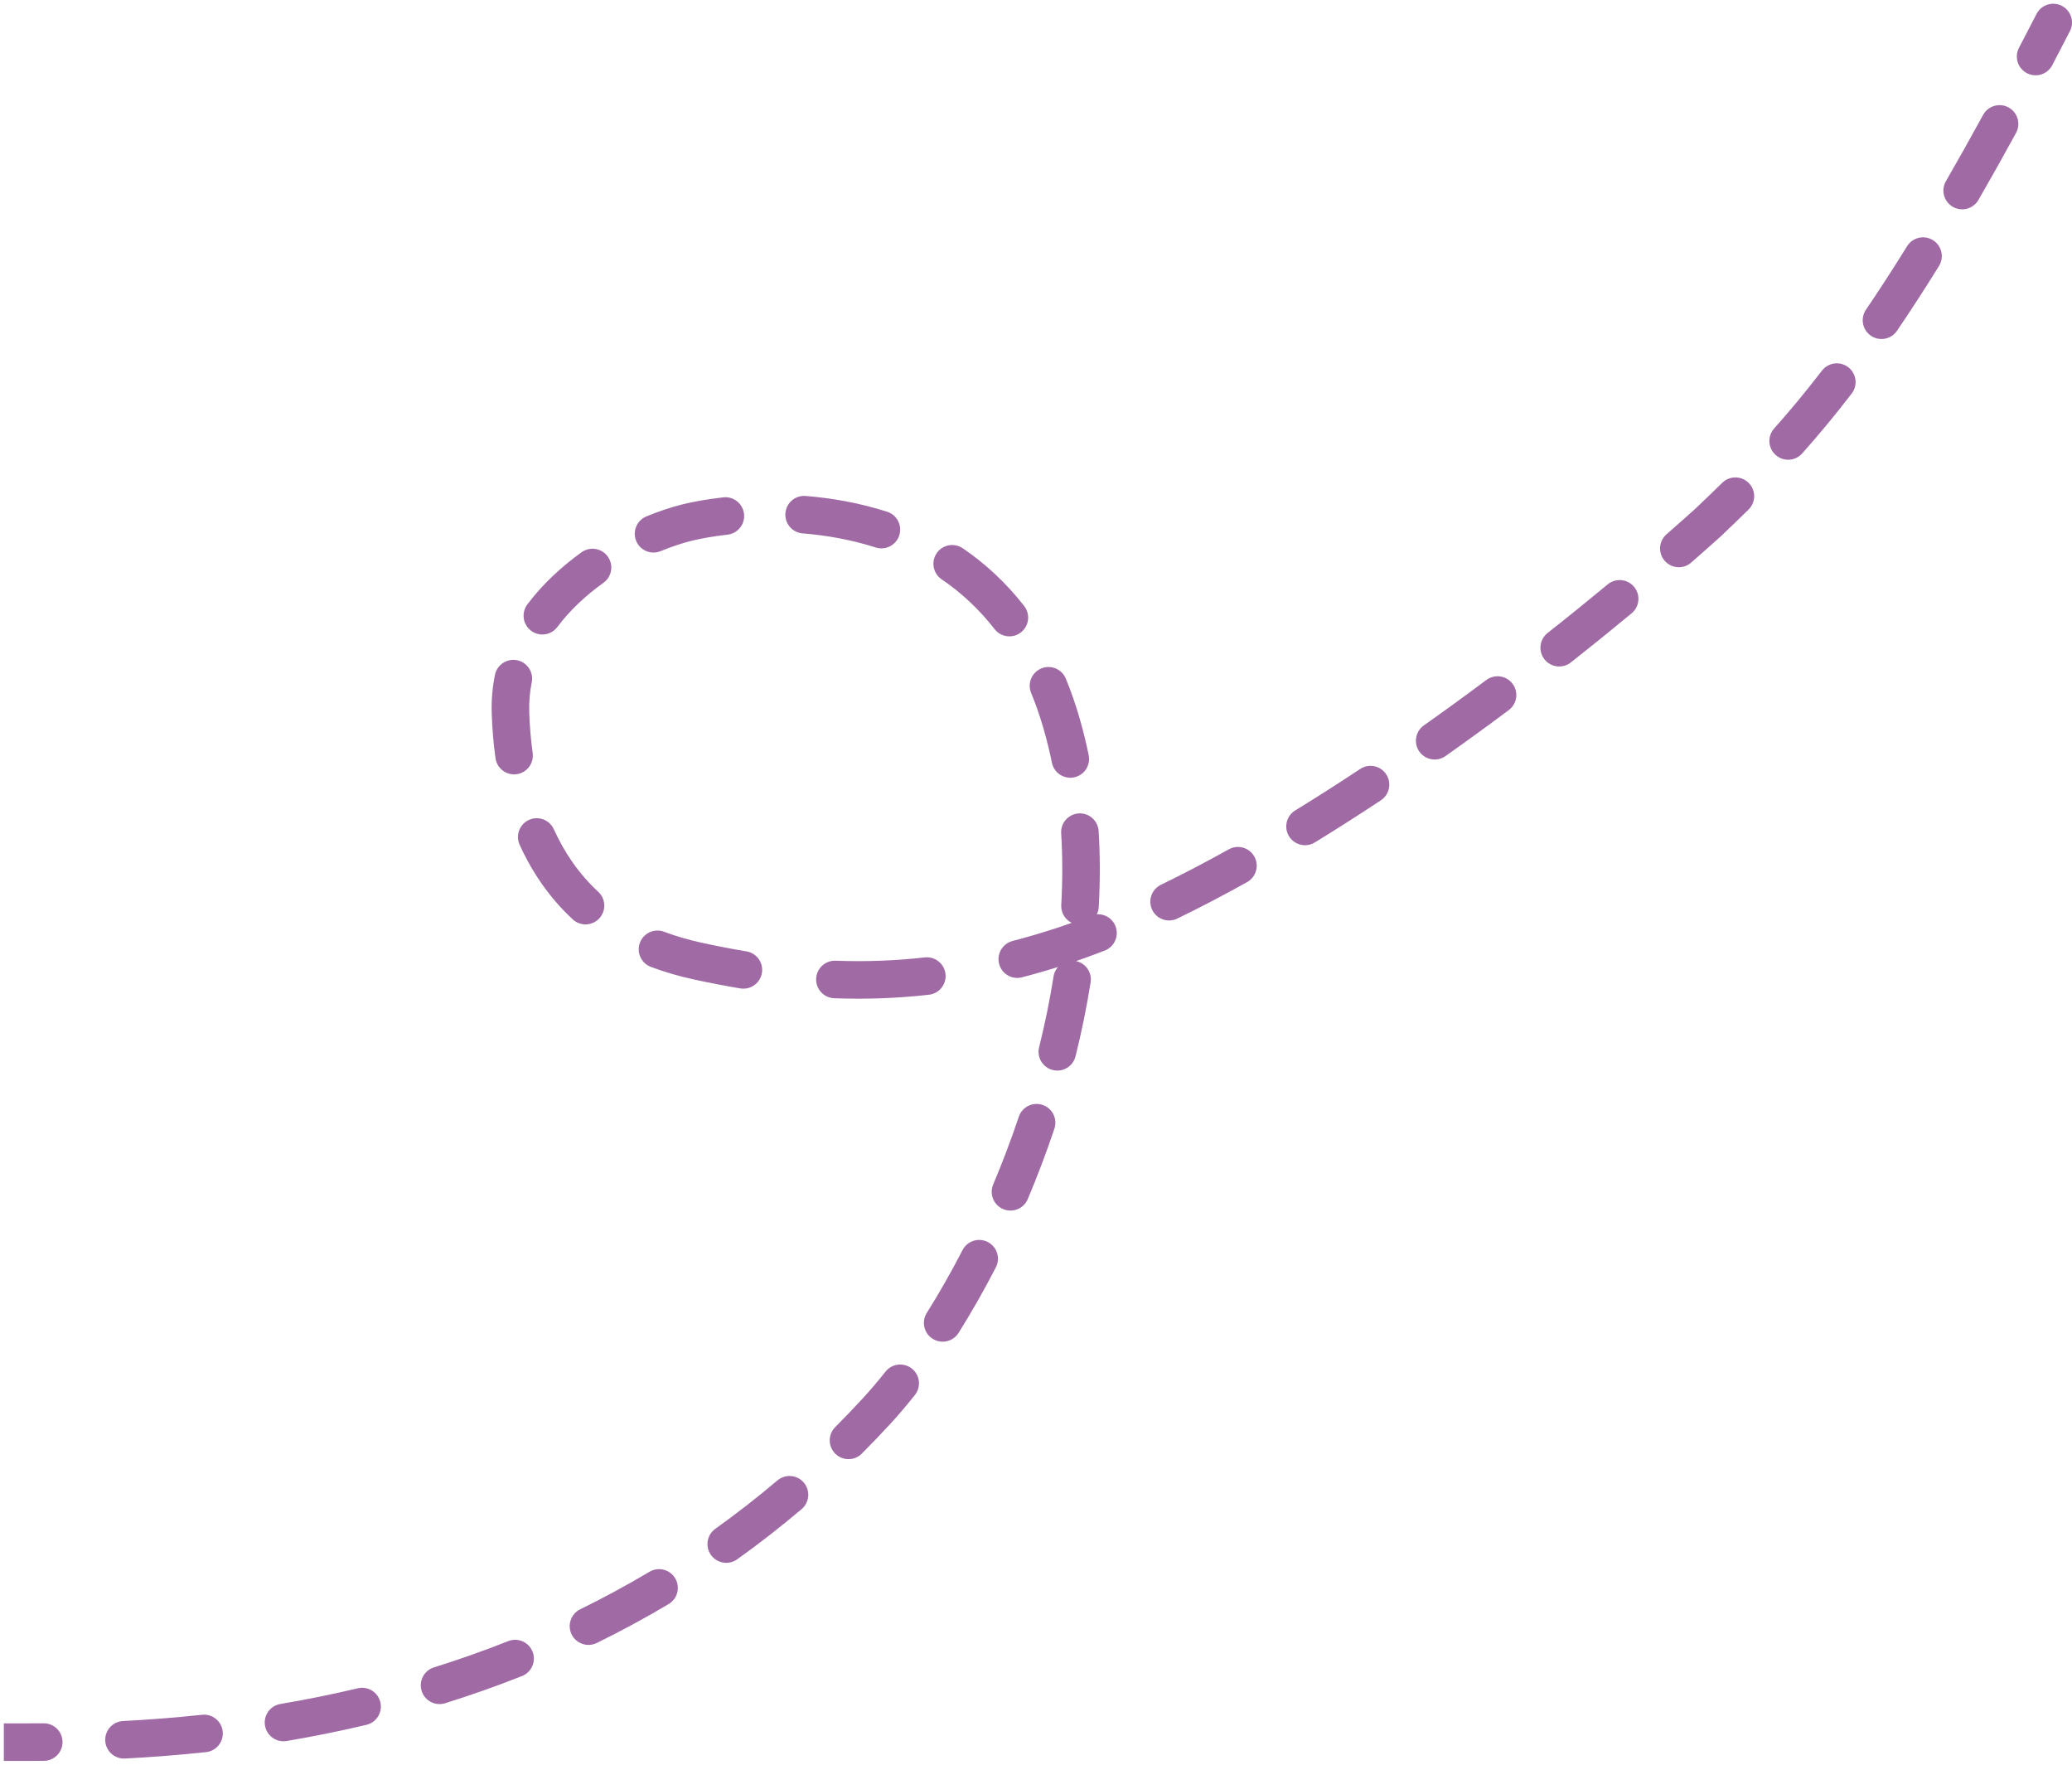 <svg width="276" height="235" viewBox="0 0 276 235" fill="none" xmlns="http://www.w3.org/2000/svg">
<path d="M93 128L92.472 130.444L93 128ZM68 95L65.502 95.088L68 95ZM116.725 187.953L114.887 186.259L116.725 187.953ZM227.5 69.606L229.22 71.42L229.196 71.443L229.171 71.466L227.5 69.606ZM271.277 1.857C271.908 0.629 273.416 0.145 274.643 0.777C275.871 1.408 276.355 2.916 275.723 4.143L271.277 1.857ZM141.393 126L142.17 128.376L141.393 126ZM273.366 8.687C272.725 9.91 271.214 10.382 269.991 9.742C268.768 9.101 268.296 7.59 268.936 6.367L273.366 8.687ZM264.158 15.303C264.821 14.092 266.34 13.646 267.551 14.309C268.763 14.971 269.208 16.49 268.546 17.702L264.158 15.303ZM263.537 26.626C262.846 27.822 261.317 28.232 260.121 27.541C258.926 26.851 258.516 25.322 259.207 24.126L263.537 26.626ZM254.033 32.787C254.76 31.614 256.301 31.252 257.475 31.98C258.648 32.707 259.01 34.248 258.283 35.422L254.033 32.787ZM252.689 44.051C251.912 45.192 250.357 45.487 249.215 44.711C248.074 43.934 247.779 42.378 248.556 41.237L252.689 44.051ZM242.691 49.36C243.533 48.266 245.103 48.061 246.197 48.903C247.292 49.745 247.496 51.314 246.655 52.409L242.691 49.36ZM240.058 60.386C239.139 61.417 237.559 61.508 236.528 60.589C235.497 59.671 235.406 58.09 236.324 57.06L240.058 60.386ZM229.41 64.294C230.394 63.326 231.977 63.339 232.945 64.323C233.914 65.307 233.901 66.89 232.916 67.858L229.41 64.294ZM225.274 74.918C224.235 75.827 222.655 75.721 221.747 74.681C220.838 73.641 220.944 72.062 221.984 71.153L225.274 74.918ZM214.15 77.822C215.213 76.941 216.789 77.088 217.67 78.151C218.552 79.213 218.405 80.789 217.342 81.671L214.15 77.822ZM209.242 88.219C208.157 89.073 206.585 88.887 205.731 87.802C204.877 86.718 205.063 85.146 206.148 84.291L209.242 88.219ZM197.985 90.555C199.092 89.729 200.658 89.955 201.485 91.061C202.311 92.167 202.084 93.734 200.978 94.56L197.985 90.555ZM192.548 100.685C191.42 101.481 189.86 101.212 189.064 100.084C188.268 98.956 188.537 97.397 189.665 96.6L192.548 100.685ZM181.183 102.403C182.334 101.641 183.885 101.957 184.647 103.108C185.409 104.259 185.094 105.811 183.942 106.573L181.183 102.403ZM175.141 112.187C173.964 112.909 172.425 112.54 171.703 111.363C170.981 110.186 171.351 108.647 172.528 107.925L175.141 112.187ZM163.686 113.102C164.893 112.43 166.415 112.864 167.086 114.071C167.757 115.278 167.323 116.8 166.117 117.471L163.686 113.102ZM156.822 122.326C155.58 122.929 154.084 122.411 153.481 121.169C152.878 119.927 153.395 118.431 154.637 117.828L156.822 122.326ZM145.351 121.921C146.637 121.419 148.087 122.054 148.589 123.34C149.091 124.626 148.456 126.076 147.17 126.578L145.351 121.921ZM136.134 130.148C134.798 130.495 133.433 129.693 133.086 128.356C132.739 127.02 133.541 125.655 134.878 125.308L136.134 130.148ZM123.18 127.497C124.552 127.342 125.79 128.329 125.945 129.701C126.1 131.073 125.113 132.311 123.741 132.466L123.18 127.497ZM111.12 132.933C109.741 132.882 108.664 131.721 108.716 130.342C108.767 128.962 109.927 127.885 111.307 127.937L111.12 132.933ZM99.434 126.693C100.796 126.92 101.716 128.208 101.489 129.57C101.262 130.931 99.974 131.852 98.612 131.625L99.434 126.693ZM86.699 128.757C85.407 128.269 84.755 126.827 85.242 125.535C85.73 124.243 87.172 123.591 88.464 124.079L86.699 128.757ZM79.692 118.764C80.706 119.702 80.767 121.283 79.829 122.297C78.891 123.31 77.31 123.371 76.296 122.434L79.692 118.764ZM69.218 112.492C68.648 111.234 69.207 109.753 70.464 109.184C71.722 108.614 73.203 109.172 73.773 110.43L69.218 112.492ZM70.955 100.277C71.145 101.645 70.191 102.908 68.823 103.098C67.456 103.288 66.193 102.334 66.002 100.966L70.955 100.277ZM65.931 89.87C66.208 88.518 67.529 87.646 68.882 87.922C70.235 88.199 71.107 89.52 70.83 90.873L65.931 89.87ZM74.245 83.492C73.417 84.597 71.85 84.823 70.745 83.995C69.64 83.168 69.415 81.601 70.242 80.496L74.245 83.492ZM77.471 73.543C78.593 72.738 80.155 72.995 80.96 74.116C81.765 75.238 81.508 76.8 80.387 77.605L77.471 73.543ZM88.004 73.394C86.727 73.919 85.266 73.31 84.741 72.033C84.216 70.756 84.825 69.295 86.102 68.77L88.004 73.394ZM96.341 66.231C97.713 66.075 98.952 67.061 99.108 68.432C99.264 69.804 98.278 71.043 96.906 71.199L96.341 66.231ZM106.911 71.03C105.535 70.919 104.509 69.713 104.62 68.337C104.732 66.96 105.937 65.935 107.314 66.046L106.911 71.03ZM118.171 68.146C119.485 68.567 120.21 69.975 119.788 71.29C119.366 72.605 117.959 73.329 116.644 72.907L118.171 68.146ZM125.428 77.143C124.287 76.366 123.992 74.811 124.769 73.67C125.546 72.529 127.102 72.233 128.243 73.011L125.428 77.143ZM136.428 80.707C137.276 81.796 137.08 83.367 135.99 84.215C134.9 85.063 133.329 84.866 132.482 83.776L136.428 80.707ZM137.351 92.278C136.825 91.002 137.433 89.54 138.709 89.014C139.986 88.488 141.447 89.096 141.973 90.372L137.351 92.278ZM145.02 100.567C145.298 101.919 144.427 103.241 143.074 103.519C141.722 103.796 140.4 102.925 140.122 101.573L145.02 100.567ZM141.353 110.972C141.268 109.594 142.315 108.407 143.693 108.322C145.071 108.236 146.258 109.284 146.344 110.662L141.353 110.972ZM146.357 120.79C146.28 122.169 145.1 123.224 143.721 123.146C142.343 123.069 141.288 121.888 141.365 120.51L146.357 120.79ZM140.336 130.039C140.551 128.675 141.831 127.744 143.195 127.959C144.559 128.174 145.49 129.454 145.275 130.818L140.336 130.039ZM143.265 140.671C142.932 142.011 141.575 142.826 140.235 142.493C138.895 142.159 138.08 140.802 138.414 139.462L143.265 140.671ZM135.709 148.714C136.148 147.405 137.565 146.7 138.874 147.139C140.184 147.578 140.889 148.995 140.45 150.304L135.709 148.714ZM136.903 159.682C136.366 160.954 134.9 161.551 133.628 161.014C132.356 160.477 131.76 159.011 132.296 157.739L136.903 159.682ZM128.212 166.475C128.845 165.248 130.353 164.766 131.58 165.398C132.807 166.031 133.289 167.539 132.657 168.766L128.212 166.475ZM127.683 177.501C126.948 178.67 125.405 179.021 124.236 178.286C123.067 177.551 122.716 176.008 123.451 174.839L127.683 177.501ZM117.954 182.659C118.811 181.577 120.384 181.395 121.466 182.252C122.548 183.11 122.73 184.682 121.872 185.764L117.954 182.659ZM114.793 193.578C113.817 194.555 112.234 194.556 111.257 193.58C110.28 192.604 110.279 191.021 111.255 190.045L114.793 193.578ZM103.55 197.149C104.603 196.256 106.181 196.385 107.074 197.438C107.967 198.491 107.837 200.069 106.784 200.962L103.55 197.149ZM98.192 207.654C97.068 208.456 95.506 208.196 94.704 207.072C93.902 205.948 94.163 204.387 95.287 203.585L98.192 207.654ZM86.512 209.312C87.699 208.606 89.233 208.995 89.939 210.182C90.645 211.368 90.256 212.902 89.07 213.609L86.512 209.312ZM79.489 218.794C78.249 219.401 76.752 218.889 76.144 217.649C75.537 216.409 76.049 214.911 77.289 214.304L79.489 218.794ZM67.694 218.546C68.977 218.037 70.43 218.665 70.939 219.948C71.448 221.232 70.82 222.685 69.536 223.194L67.694 218.546ZM59.297 226.815C57.979 227.228 56.577 226.494 56.164 225.176C55.752 223.858 56.486 222.456 57.804 222.043L59.297 226.815ZM47.657 224.827C49 224.508 50.348 225.339 50.666 226.682C50.985 228.025 50.155 229.373 48.812 229.692L47.657 224.827ZM38.181 231.846C36.82 232.077 35.529 231.16 35.299 229.798C35.069 228.437 35.986 227.147 37.347 226.916L38.181 231.846ZM26.913 228.354C28.286 228.207 29.518 229.2 29.666 230.573C29.813 231.945 28.82 233.178 27.447 233.326L26.913 228.354ZM16.646 234.181C15.267 234.253 14.091 233.193 14.019 231.814C13.947 230.436 15.007 229.259 16.386 229.188L16.646 234.181ZM5.81 229.488C7.19 229.478 8.318 230.588 8.329 231.969C8.34 233.35 7.229 234.477 5.848 234.488L5.81 229.488ZM275.723 4.143C274.924 5.697 274.138 7.211 273.366 8.687L268.936 6.367C269.703 4.903 270.483 3.4 271.277 1.857L275.723 4.143ZM268.546 17.702C266.811 20.875 265.144 23.843 263.537 26.626L259.207 24.126C260.793 21.379 262.441 18.445 264.158 15.303L268.546 17.702ZM258.283 35.422C256.337 38.561 254.478 41.422 252.689 44.051L248.556 41.237C250.301 38.672 252.121 35.871 254.033 32.787L258.283 35.422ZM246.655 52.409C244.376 55.371 242.193 57.989 240.058 60.386L236.324 57.06C238.381 54.751 240.488 52.226 242.691 49.36L246.655 52.409ZM232.916 67.858C231.686 69.069 230.456 70.248 229.22 71.42L225.78 67.791C227.003 66.632 228.208 65.476 229.41 64.294L232.916 67.858ZM229.171 71.466C227.889 72.617 226.59 73.768 225.274 74.918L221.984 71.153C223.282 70.018 224.565 68.882 225.829 67.746L229.171 71.466ZM217.342 81.671C214.683 83.876 211.978 86.063 209.242 88.219L206.148 84.291C208.851 82.162 211.523 80.001 214.15 77.822L217.342 81.671ZM200.978 94.56C198.181 96.65 195.366 98.697 192.548 100.685L189.665 96.6C192.445 94.638 195.223 92.619 197.985 90.555L200.978 94.56ZM183.942 106.573C180.991 108.526 178.051 110.403 175.141 112.187L172.528 107.925C175.385 106.173 178.276 104.327 181.183 102.403L183.942 106.573ZM166.117 117.471C162.955 119.23 159.849 120.856 156.822 122.326L154.637 117.828C157.571 116.403 160.595 114.821 163.686 113.102L166.117 117.471ZM147.17 126.578C145.466 127.243 143.798 127.845 142.17 128.376L140.617 123.624C142.147 123.124 143.726 122.555 145.351 121.921L147.17 126.578ZM142.17 128.376C140.12 129.046 138.11 129.635 136.134 130.148L134.878 125.308C136.751 124.822 138.663 124.262 140.617 123.624L142.17 128.376ZM123.741 132.466C119.412 132.954 115.226 133.087 111.12 132.933L111.307 127.937C115.176 128.081 119.111 127.957 123.18 127.497L123.741 132.466ZM98.612 131.625C96.561 131.283 94.517 130.886 92.472 130.444L93.528 125.556C95.506 125.984 97.471 126.366 99.434 126.693L98.612 131.625ZM92.472 130.444C90.417 129.999 88.495 129.434 86.699 128.757L88.464 124.079C90.016 124.664 91.7 125.161 93.528 125.556L92.472 130.444ZM76.296 122.434C73.194 119.562 70.885 116.175 69.218 112.492L73.773 110.43C75.197 113.575 77.133 116.395 79.692 118.764L76.296 122.434ZM66.002 100.966C65.732 99.025 65.571 97.058 65.502 95.088L70.498 94.912C70.562 96.728 70.71 98.522 70.955 100.277L66.002 100.966ZM65.502 95.088C65.438 93.271 65.592 91.53 65.931 89.87L70.83 90.873C70.569 92.147 70.448 93.493 70.498 94.912L65.502 95.088ZM70.242 80.496C72.302 77.744 74.839 75.432 77.471 73.543L80.387 77.605C78.075 79.264 75.936 81.233 74.245 83.492L70.242 80.496ZM86.102 68.77C87.806 68.069 89.424 67.536 90.852 67.18L92.063 72.031C90.897 72.322 89.511 72.774 88.004 73.394L86.102 68.77ZM90.852 67.18C92.186 66.847 94.071 66.489 96.341 66.231L96.906 71.199C94.831 71.435 93.162 71.757 92.063 72.031L90.852 67.18ZM107.314 66.046C110.76 66.325 114.462 66.957 118.171 68.146L116.644 72.907C113.361 71.855 110.045 71.283 106.911 71.03L107.314 66.046ZM128.243 73.011C131.194 75.02 133.973 77.549 136.428 80.707L132.482 83.776C130.359 81.048 127.967 78.872 125.428 77.143L128.243 73.011ZM141.973 90.372C142.65 92.014 143.259 93.754 143.795 95.6L138.992 96.993C138.506 95.314 137.956 93.745 137.351 92.278L141.973 90.372ZM143.795 95.6C144.269 97.237 144.676 98.894 145.02 100.567L140.122 101.573C139.804 100.025 139.429 98.497 138.992 96.993L143.795 95.6ZM146.344 110.662C146.552 114.015 146.548 117.4 146.357 120.79L141.365 120.51C141.545 117.301 141.548 114.113 141.353 110.972L146.344 110.662ZM145.275 130.818C144.752 134.131 144.074 137.424 143.265 140.671L138.414 139.462C139.189 136.349 139.837 133.199 140.336 130.039L145.275 130.818ZM140.45 150.304C139.373 153.514 138.183 156.65 136.903 159.682L132.296 157.739C133.528 154.819 134.674 151.802 135.709 148.714L140.45 150.304ZM132.657 168.766C131.067 171.849 129.399 174.773 127.683 177.501L123.451 174.839C125.087 172.237 126.686 169.436 128.212 166.475L132.657 168.766ZM121.872 185.764C120.774 187.149 119.669 188.447 118.564 189.647L114.887 186.259C115.901 185.158 116.926 183.955 117.954 182.659L121.872 185.764ZM118.564 189.647C117.32 190.997 116.062 192.307 114.793 193.578L111.255 190.045C112.477 188.821 113.688 187.56 114.887 186.259L118.564 189.647ZM106.784 200.962C103.957 203.36 101.088 205.586 98.192 207.654L95.287 203.585C98.072 201.596 100.831 199.455 103.55 197.149L106.784 200.962ZM89.07 213.609C85.886 215.504 82.686 217.227 79.489 218.794L77.289 214.304C80.369 212.794 83.449 211.135 86.512 209.312L89.07 213.609ZM69.536 223.194C66.091 224.559 62.671 225.76 59.297 226.815L57.804 222.043C61.066 221.023 64.37 219.863 67.694 218.546L69.536 223.194ZM48.812 229.692C45.171 230.556 41.617 231.265 38.181 231.846L37.347 226.916C40.683 226.352 44.129 225.664 47.657 224.827L48.812 229.692ZM27.447 233.326C23.601 233.739 19.982 234.007 16.646 234.181L16.386 229.188C19.642 229.018 23.17 228.756 26.913 228.354L27.447 233.326ZM5.848 234.488C3.84 234.504 2.044 234.499 0.509 234.499V229.499C2.058 229.499 3.827 229.504 5.81 229.488L5.848 234.488Z" fill="#A06AA5"/>
</svg>
